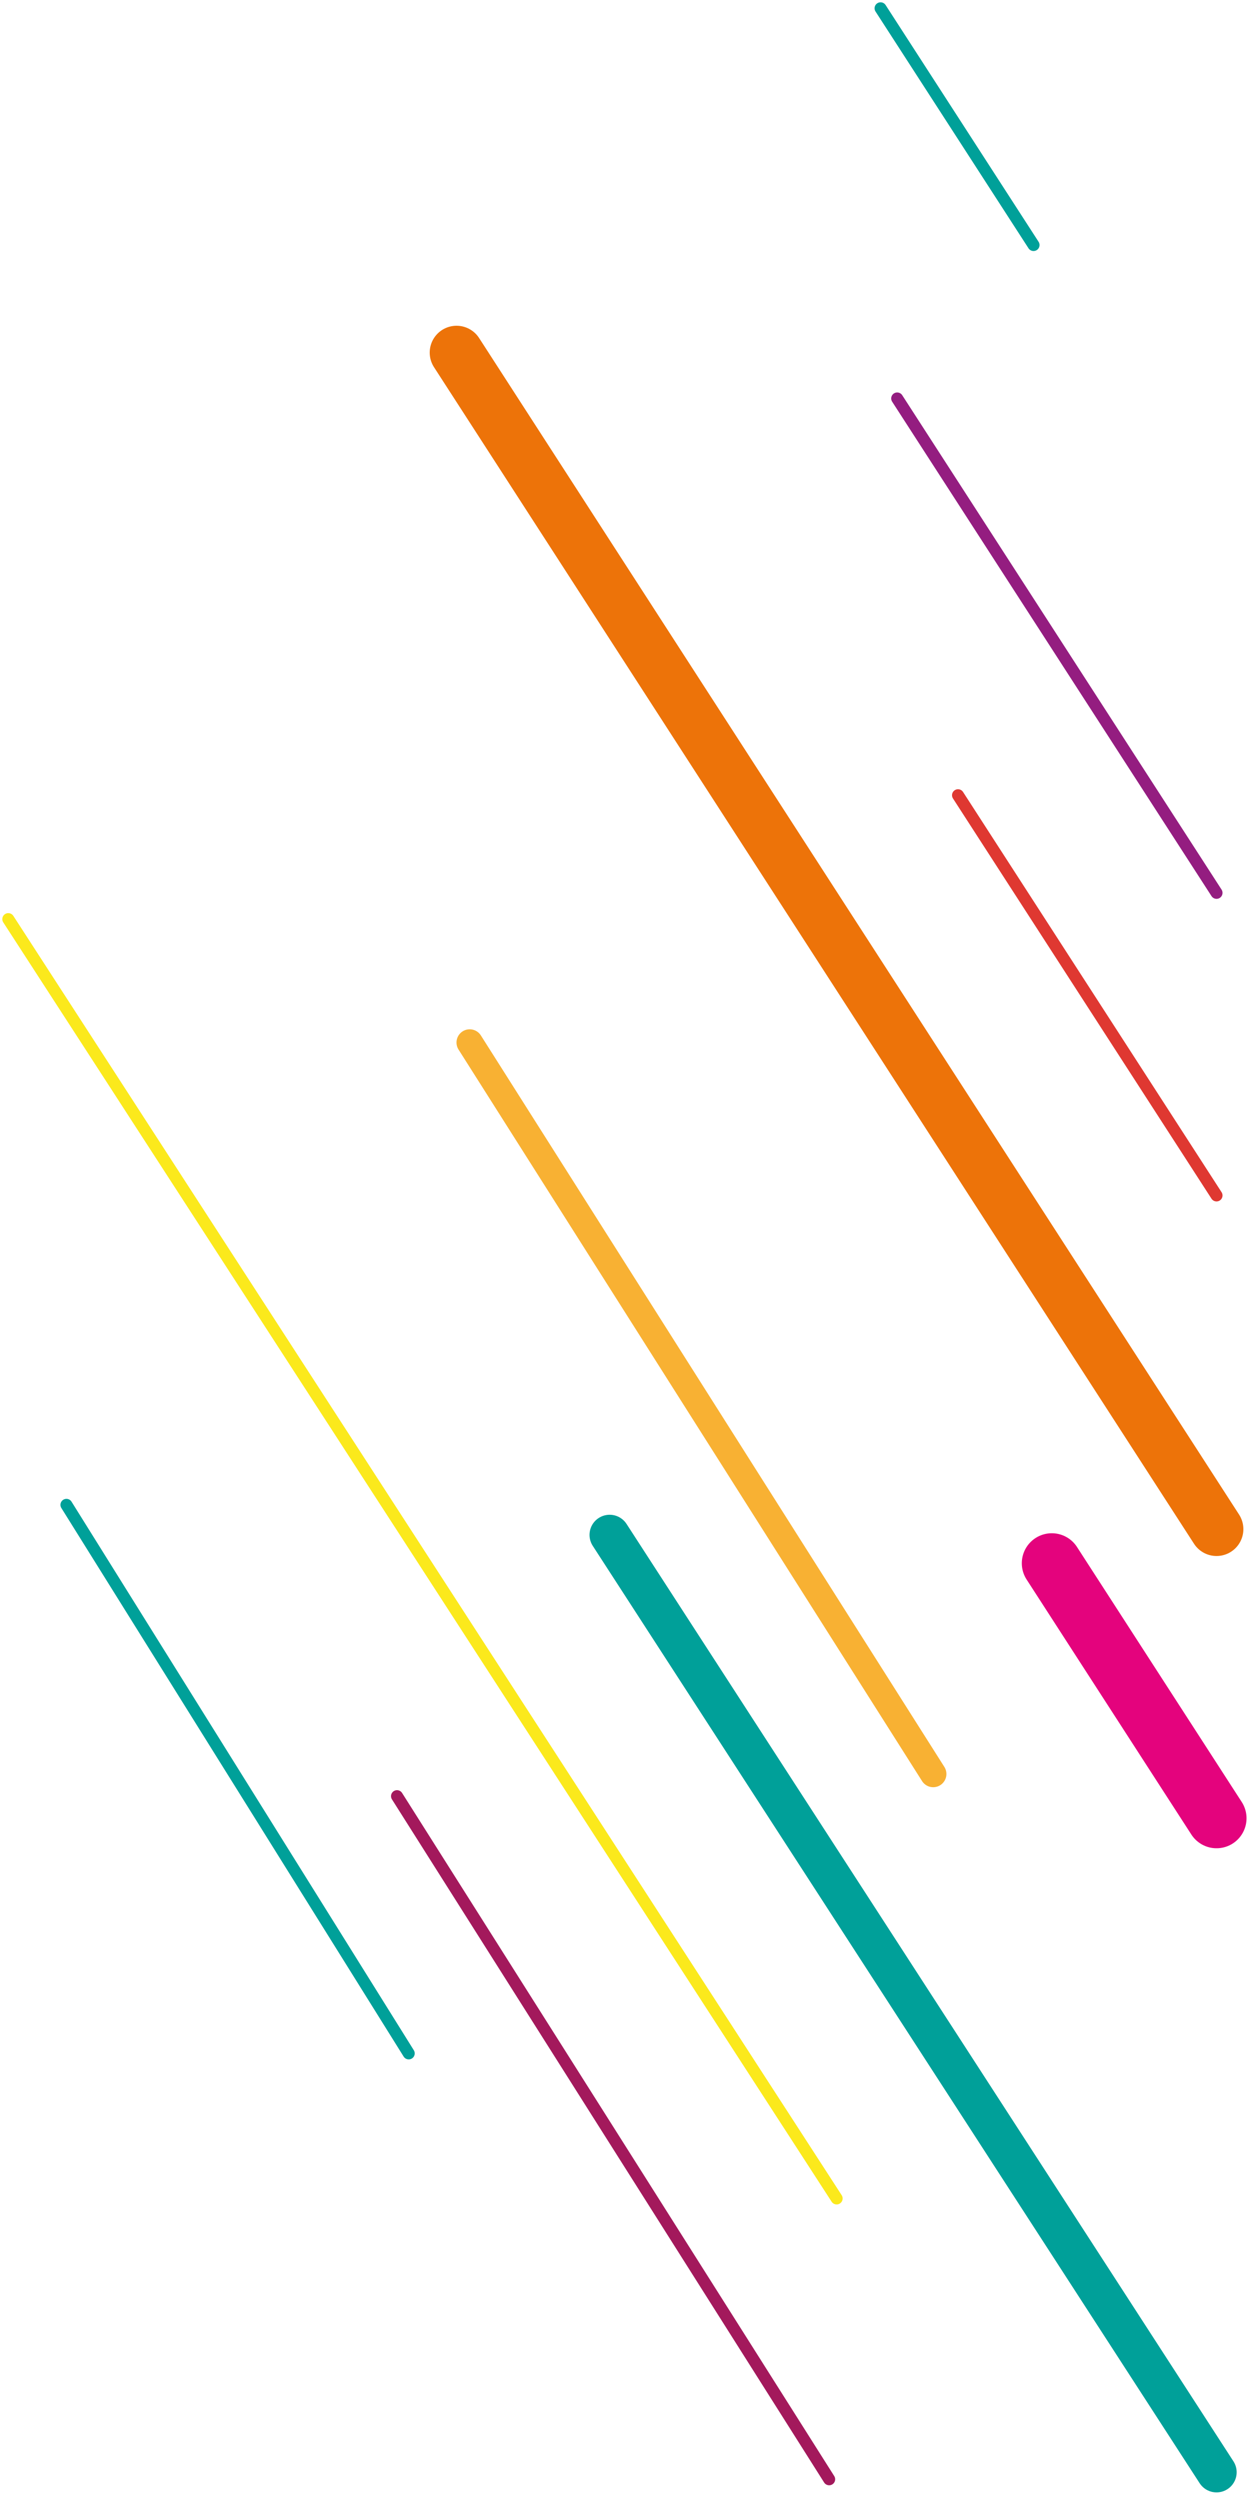 <svg xmlns="http://www.w3.org/2000/svg" width="121.916" height="242.184" viewBox="0 0 121.916 242.184">
  <g id="Group_5" data-name="Group 5" transform="translate(-2777.194 -514.38)">
    <line id="Line_1" data-name="Line 1" x1="14.825" y1="22.933" transform="translate(2862.532 515.183)" fill="none" stroke="#00a099" stroke-linecap="round" stroke-width="1.162"/>
    <line id="Line_2" data-name="Line 2" x1="41.881" y1="66.174" transform="translate(2815.67 688.373)" fill="none" stroke="#a3195c" stroke-linecap="round" stroke-width="1.162"/>
    <line id="Line_3" data-name="Line 3" x1="80.278" y1="123.928" transform="translate(2777.998 603.415)" fill="none" stroke="#fbe91c" stroke-linecap="round" stroke-width="1.162"/>
    <line id="Line_4" data-name="Line 4" x1="58.814" y1="90.801" transform="translate(2836.277 663.065)" fill="none" stroke="#00a099" stroke-linecap="round" stroke-width="3.902"/>
    <line id="Line_5" data-name="Line 5" x1="25.053" y1="38.768" transform="translate(2870.038 591.414)" fill="none" stroke="#df3831" stroke-linecap="round" stroke-width="1.162"/>
    <line id="Line_6" data-name="Line 6" x1="73.651" y1="113.971" transform="translate(2821.44 548.537)" fill="none" stroke="#ed7309" stroke-linecap="round" stroke-width="5.204"/>
    <line id="Line_7" data-name="Line 7" x1="15.966" y1="24.703" transform="translate(2879.126 665.811)" fill="none" stroke="#e4037d" stroke-linecap="round" stroke-width="5.813"/>
    <line id="Line_8" data-name="Line 8" x1="30.948" y1="47.892" transform="translate(2864.143 552.978)" fill="none" stroke="#941d80" stroke-linecap="round" stroke-width="1.162"/>
    <line id="Line_9" data-name="Line 9" x1="33.171" y1="53.139" transform="translate(2783.633 660.153)" fill="none" stroke="#00a099" stroke-linecap="round" stroke-width="1.162"/>
    <line id="Line_10" data-name="Line 10" x1="44.918" y1="70.858" transform="translate(2822.715 615.368)" fill="none" stroke="#f8b133" stroke-linecap="round" stroke-width="2.561"/>
  </g>
</svg>
